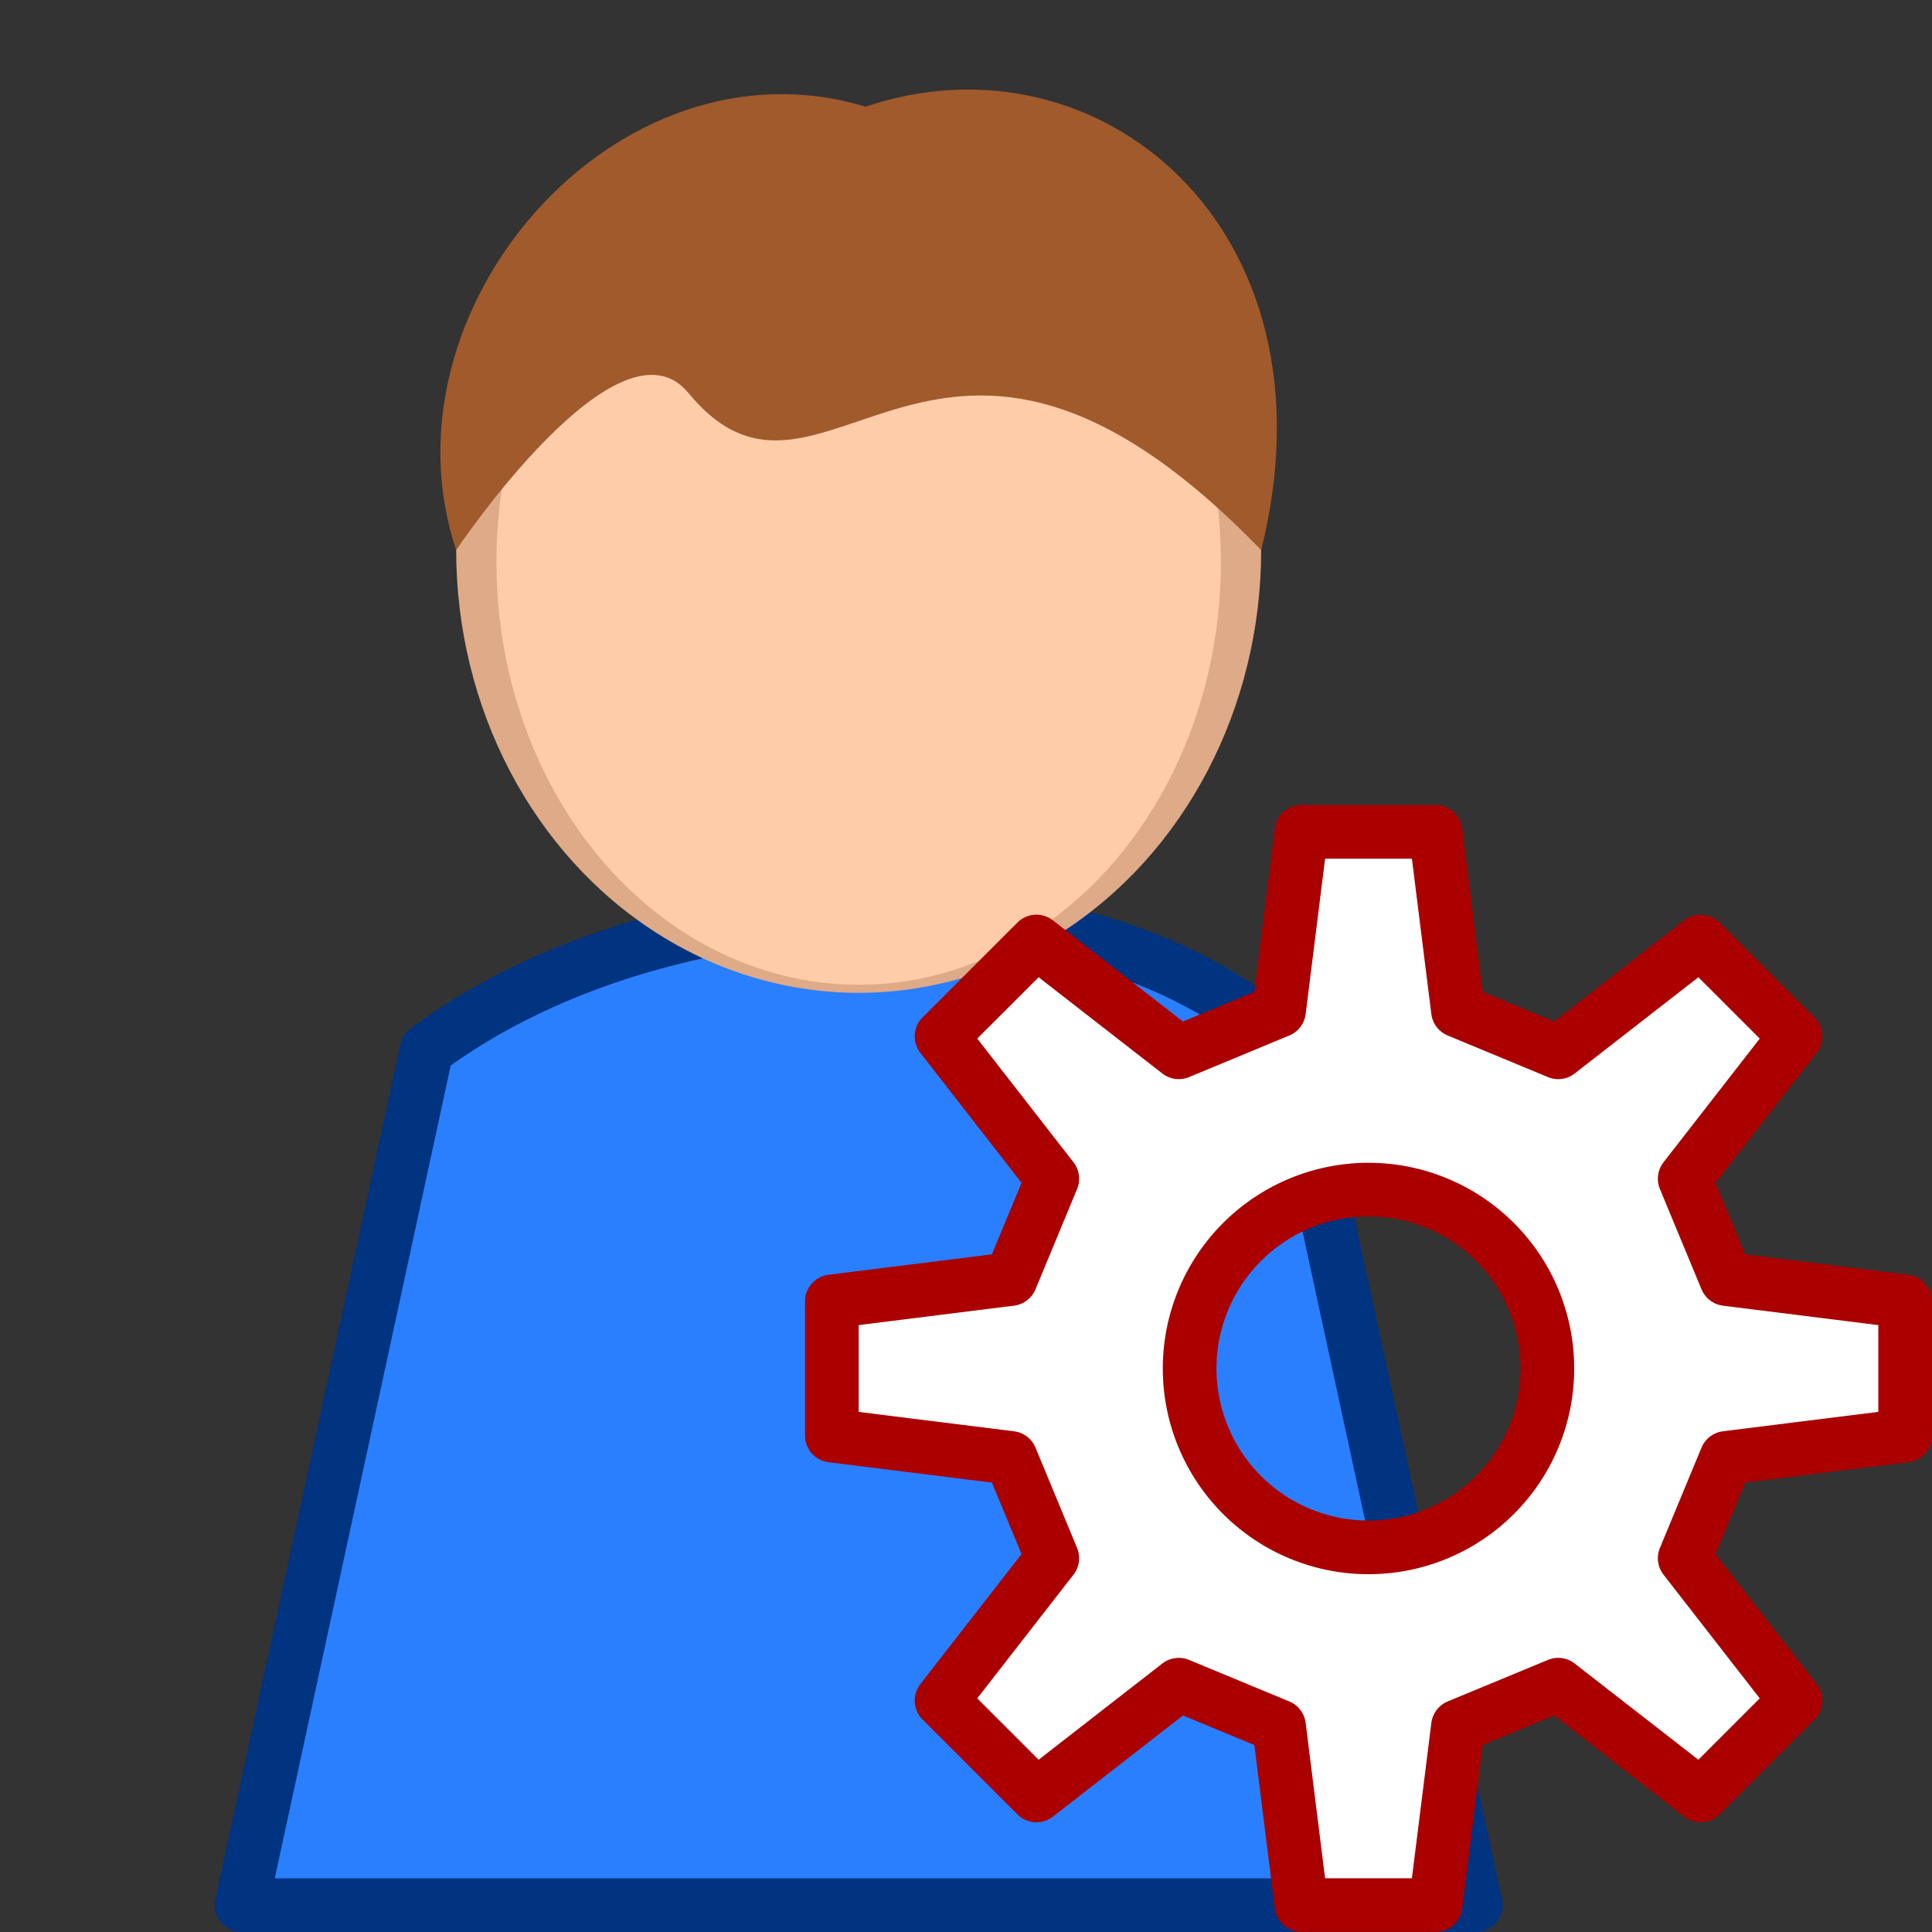 <?xml version="1.0" encoding="UTF-8" standalone="no"?>
<!-- Created with Inkscape (http://www.inkscape.org/) -->

<svg
   xmlns:dc="http://purl.org/dc/elements/1.1/"
   xmlns:cc="http://creativecommons.org/ns#"
   xmlns:rdf="http://www.w3.org/1999/02/22-rdf-syntax-ns#"
   xmlns:svg="http://www.w3.org/2000/svg"
   xmlns="http://www.w3.org/2000/svg"
   xmlns:sodipodi="http://sodipodi.sourceforge.net/DTD/sodipodi-0.dtd"
   xmlns:inkscape="http://www.inkscape.org/namespaces/inkscape"
   width="36"
   height="36"
   viewBox="0 0 36 36"
   id="svg4225"
   version="1.1"
   inkscape:version="0.92.2 (5c3e80d, 2017-08-06)"
   sodipodi:docname="TUserCustomizedUserManagment_150.svg"
   inkscape:export-filename="TUserCustomizedUserManagment_150.png"
   inkscape:export-xdpi="96"
   inkscape:export-ydpi="96">
  <rect x="0" y="0" width="36" height="36" fill="#333333" stroke="none"/>
  <defs
     id="defs4227" />
  <sodipodi:namedview
     id="base"
     pagecolor="#ffffff"
     bordercolor="#666666"
     borderopacity="1.0"
     inkscape:pageopacity="0.0"
     inkscape:pageshadow="2"
     inkscape:zoom="16.000001"
     inkscape:cx="10.799901"
     inkscape:cy="15.526089"
     inkscape:document-units="px"
     inkscape:current-layer="layer1"
     showgrid="true"
     inkscape:snap-bbox="true"
     inkscape:bbox-paths="true"
     inkscape:bbox-nodes="true"
     inkscape:snap-bbox-edge-midpoints="true"
     inkscape:snap-bbox-midpoints="true"
     inkscape:object-paths="true"
     inkscape:snap-intersection-paths="true"
     inkscape:object-nodes="true"
     inkscape:snap-smooth-nodes="true"
     inkscape:snap-midpoints="true"
     inkscape:snap-object-midpoints="true"
     inkscape:snap-center="true"
     units="px"
     inkscape:window-width="1920"
     inkscape:window-height="1137"
     inkscape:window-x="-8"
     inkscape:window-y="-8"
     inkscape:window-maximized="1"
     showguides="true"
     inkscape:guide-bbox="true"
     inkscape:snap-grids="true">
    <inkscape:grid
       type="xygrid"
       id="grid4241" />
  </sodipodi:namedview>
  <g
     inkscape:label="Ebene 1"
     inkscape:groupmode="layer"
     id="layer1"
     transform="translate(0,-1016.362)">
    <g
       id="g842">
      <path
         sodipodi:nodetypes="ccccc"
         inkscape:connector-curvature="0"
         id="path817"
         d="m 7.95,1035.924 c 4.6,-3.415 12.65,-3.415 16.1,0 l 3.45,15.938 H 4.5 l 3.45,-15.938"
         style="fill:#2a7fff;fill-rule:evenodd;stroke:#003380;stroke-width:1px;stroke-linecap:round;stroke-linejoin:round;stroke-opacity:1" />
      <g
         style="stroke-width:0.667"
         transform="matrix(1.5,0,0,1.5,44.5,-536.931)"
         id="g833">
        <ellipse
           ry="5.5"
           rx="5"
           cy="1042.362"
           cx="-19"
           id="ellipse849"
           style="opacity:1;fill:#deaa87;fill-opacity:1;fill-rule:evenodd;stroke:#deaa87;stroke-width:0;stroke-linecap:square;stroke-linejoin:round;stroke-miterlimit:4;stroke-dasharray:none;stroke-dashoffset:0;stroke-opacity:1;paint-order:normal" />
        <ellipse
           style="opacity:1;fill:#ffccaa;fill-opacity:1;fill-rule:evenodd;stroke:#deaa87;stroke-width:0;stroke-linecap:square;stroke-linejoin:round;stroke-miterlimit:4;stroke-dasharray:none;stroke-dashoffset:0;stroke-opacity:1;paint-order:normal"
           id="ellipse851"
           cx="-19"
           cy="1042.512"
           rx="4.5"
           ry="5.25" />
        <path
           style="fill:#a05a2c;fill-rule:evenodd;stroke:none;stroke-width:0.667px;stroke-linecap:butt;stroke-linejoin:miter;stroke-opacity:1"
           d="m -24,1042.362 c 0,0 2.015,-3.006 2.884,-1.953 1.693,2.05 3.062,-2.237 7.116,1.953 1,-4 -2.022,-6.486 -4.914,-5.508 C -22,1035.92 -25,1039.362 -24,1042.362 Z"
           id="path820"
           inkscape:connector-curvature="0"
           sodipodi:nodetypes="csccc" />
      </g>
    </g>
    <path
       id="path886"
       d="m 24.25,1031.862 -0.417,3.333 -1.868,0.775 -2.653,-2.064 -1.768,1.767 2.064,2.653 -0.775,1.869 -3.333,0.417 v 2.5 l 3.333,0.416 0.775,1.869 -2.064,2.653 1.768,1.768 2.653,-2.064 1.868,0.774 0.417,3.333 H 26.75 l 0.417,-3.333 1.868,-0.774 2.653,2.064 1.768,-1.768 -2.064,-2.653 0.775,-1.869 3.333,-0.416 v -2.5 l -3.333,-0.417 -0.775,-1.869 2.064,-2.653 -1.768,-1.767 -2.653,2.064 -1.868,-0.775 L 26.75,1031.862 Z M 25.5,1038.529 a 3.333,3.333 0 0 1 3.333,3.333 3.333,3.333 0 0 1 -3.333,3.333 3.333,3.333 0 0 1 -3.333,-3.333 3.333,3.333 0 0 1 3.333,-3.333 z"
       style="fill:#ffffff;fill-opacity:1;fill-rule:evenodd;stroke:#aa0000;stroke-width:1;stroke-linecap:butt;stroke-linejoin:round;stroke-miterlimit:4;stroke-dasharray:none;stroke-opacity:1"
       inkscape:connector-curvature="0" />
  </g>
</svg>
